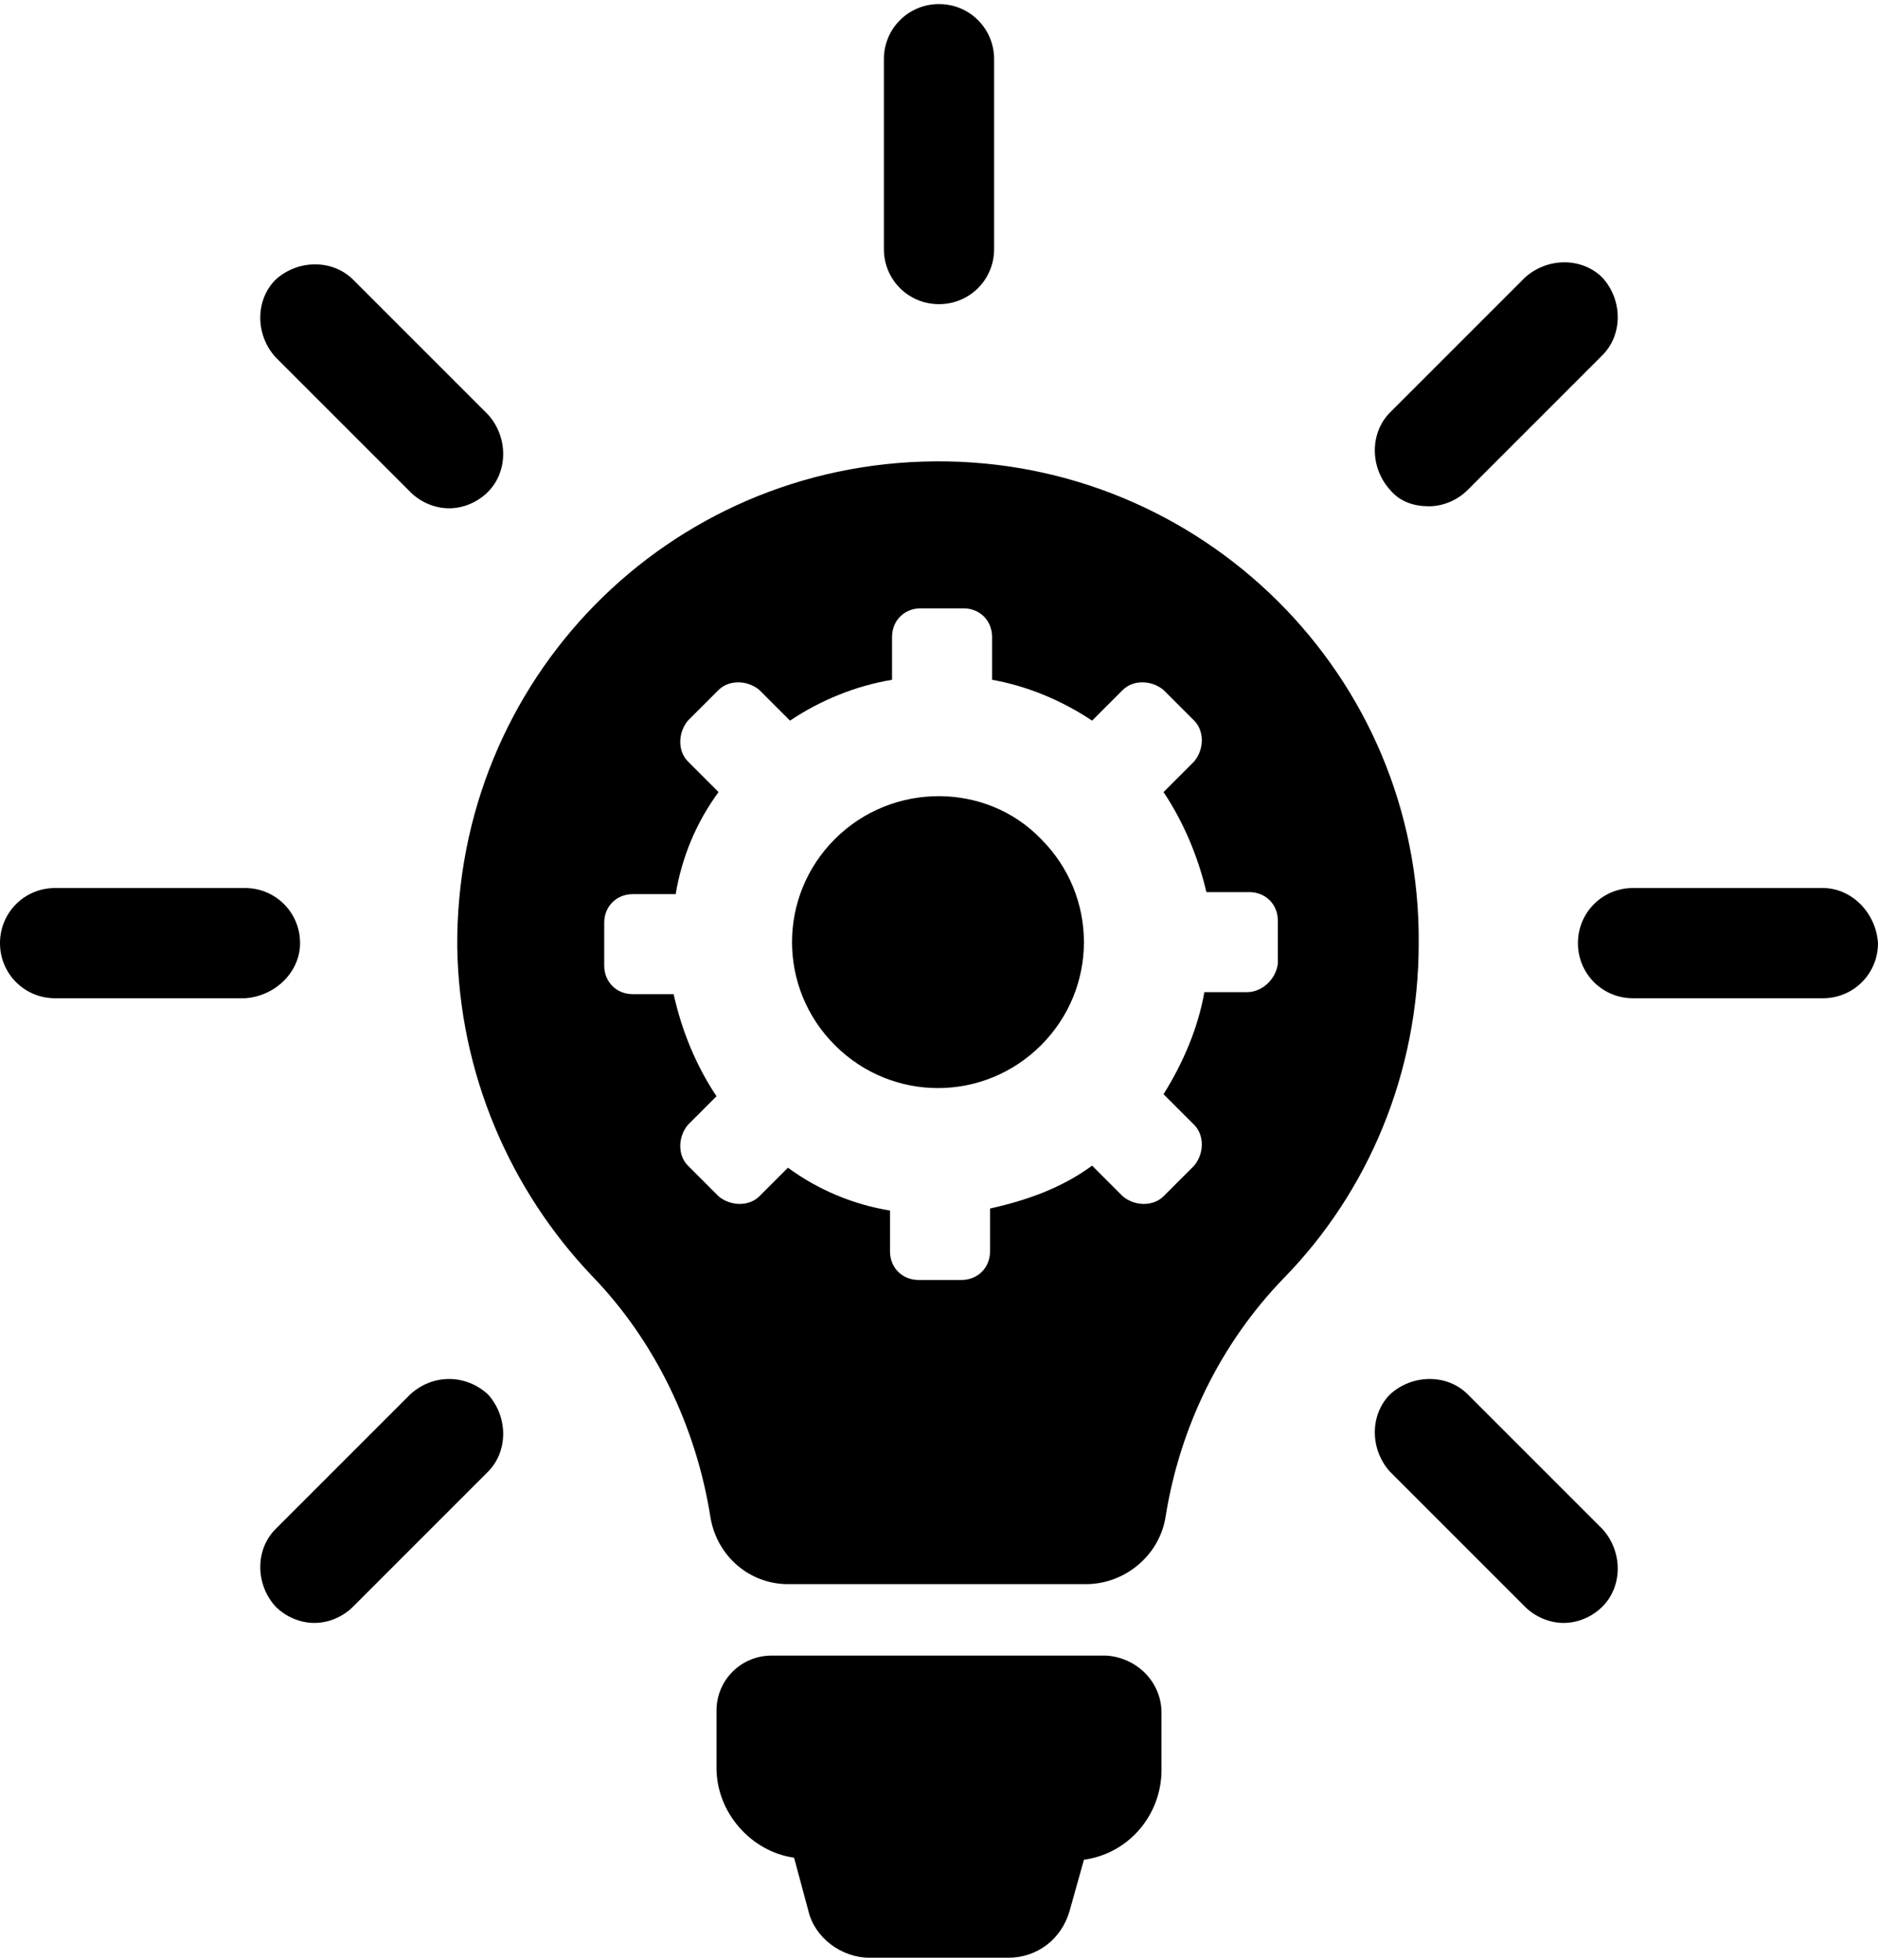 <?xml version="1.0" encoding="UTF-8" standalone="no"?>
<svg width="92px" height="96px" viewBox="0 0 92 96" version="1.1" xmlns="http://www.w3.org/2000/svg" xmlns:xlink="http://www.w3.org/1999/xlink" xmlns:sketch="http://www.bohemiancoding.com/sketch/ns">
    <!-- Generator: Sketch Beta 3.4.1 (15680) - http://www.bohemiancoding.com/sketch -->
    <title>Shape</title>
    <desc>Created with Sketch Beta.</desc>
    <defs></defs>
    <g id="Page-1" stroke="none" stroke-width="1" fill="none" fill-rule="evenodd" sketch:type="MSPage">
        <path d="M56.9,83.9 L56.9,86.7 C56.9,88.9 55.3,90.8 53.1,91.1 L52.4,93.6 C52,95 50.8,95.9 49.4,95.9 L42.6,95.9 C41.2,95.9 39.9,94.9 39.6,93.6 L38.9,91 C36.8,90.7 35.1,88.8 35.1,86.6 L35.1,83.8 C35.1,82.3 36.3,81.1 37.8,81.1 L54.2,81.1 C55.7,81.2 56.9,82.4 56.9,83.9 L56.9,83.9 Z M46,14.9 C47.5,14.9 48.7,13.7 48.7,12.2 L48.7,2.9 C48.7,1.4 47.5,0.2 46,0.2 C44.5,0.2 43.3,1.4 43.3,2.9 L43.3,12.2 C43.3,13.7 44.5,14.9 46,14.9 L46,14.9 Z M14.7,46.2 C14.7,44.7 13.5,43.5 12,43.5 L2.7,43.5 C1.2,43.5 0,44.7 0,46.2 C0,47.7 1.2,48.9 2.7,48.9 L12,48.9 C13.5,48.8 14.7,47.6 14.7,46.2 L14.7,46.2 Z M89.3,43.5 L80,43.5 C78.5,43.5 77.3,44.7 77.3,46.2 C77.3,47.7 78.5,48.9 80,48.9 L89.3,48.9 C90.8,48.9 92,47.7 92,46.2 C91.9,44.7 90.7,43.5 89.3,43.5 L89.3,43.5 Z M20.1,68.3 L13.5,74.9 C12.5,75.9 12.5,77.6 13.5,78.7 C14,79.2 14.7,79.5 15.4,79.5 C16.1,79.5 16.8,79.2 17.3,78.7 L23.9,72.1 C24.9,71.1 24.9,69.4 23.9,68.3 C22.8,67.3 21.2,67.3 20.1,68.3 L20.1,68.3 Z M70,24.8 C70.7,24.8 71.4,24.5 71.9,24 L78.5,17.4 C79.5,16.4 79.5,14.7 78.5,13.6 C77.5,12.6 75.8,12.6 74.7,13.6 L68.1,20.2 C67.1,21.2 67.1,22.9 68.1,24 C68.6,24.6 69.3,24.8 70,24.8 L70,24.8 Z M20.1,24.1 C20.6,24.6 21.3,24.9 22,24.9 C22.7,24.9 23.4,24.6 23.9,24.1 C24.9,23.1 24.9,21.4 23.9,20.3 L17.3,13.7 C16.3,12.7 14.6,12.7 13.5,13.7 C12.5,14.7 12.5,16.4 13.5,17.5 L20.1,24.1 L20.1,24.1 Z M71.9,68.3 C70.9,67.3 69.2,67.3 68.1,68.3 C67.1,69.3 67.1,71 68.1,72.1 L74.7,78.7 C75.2,79.2 75.9,79.5 76.6,79.5 C77.3,79.5 78,79.2 78.5,78.7 C79.5,77.7 79.5,76 78.5,74.9 L71.9,68.3 L71.9,68.3 Z M45.8,22.6 C32.7,22.7 22.3,33.3 22.4,46.4 C22.5,52.6 25,58.3 29,62.5 C32.1,65.7 34.1,69.9 34.8,74.3 C35.1,76.2 36.7,77.6 38.6,77.6 L53.2,77.6 C55.1,77.6 56.8,76.2 57.1,74.3 C57.8,69.9 59.8,65.8 62.9,62.6 C67,58.4 69.5,52.6 69.5,46.2 C69.6,33.1 58.9,22.5 45.8,22.6 L45.8,22.6 Z M61.1,48.6 L59,48.6 C58.7,50.3 58,52 57,53.6 L58.5,55.1 C59,55.6 59,56.5 58.5,57.1 L57,58.6 C56.5,59.1 55.6,59.1 55,58.6 L53.5,57.1 C52,58.2 50.3,58.8 48.5,59.2 L48.5,61.3 C48.5,62.1 47.9,62.7 47.1,62.7 L45,62.7 C44.2,62.7 43.6,62.1 43.6,61.3 L43.6,59.3 C41.8,59 40.1,58.3 38.6,57.2 L37.2,58.6 C36.7,59.1 35.8,59.1 35.2,58.6 L33.7,57.1 C33.2,56.6 33.2,55.7 33.7,55.1 L35.1,53.7 C34.1,52.2 33.4,50.5 33,48.7 L31,48.7 C30.2,48.7 29.6,48.1 29.6,47.3 L29.6,45.2 C29.6,44.4 30.2,43.8 31,43.8 L33.1,43.8 C33.4,42 34.1,40.3 35.2,38.8 L33.7,37.3 C33.2,36.8 33.2,35.9 33.7,35.3 L35.2,33.8 C35.7,33.3 36.6,33.3 37.2,33.8 L38.7,35.3 C40.2,34.3 41.9,33.6 43.7,33.3 L43.7,31.2 C43.7,30.4 44.3,29.8 45.1,29.8 L47.2,29.8 C48,29.8 48.6,30.4 48.6,31.2 L48.6,33.3 C50.3,33.6 52,34.3 53.5,35.3 L55,33.8 C55.5,33.3 56.4,33.3 57,33.8 L58.5,35.3 C59,35.8 59,36.7 58.5,37.3 L57,38.8 C58,40.3 58.7,42 59.1,43.7 L61.2,43.7 C62,43.7 62.6,44.3 62.6,45.1 L62.6,47.2 C62.5,48 61.8,48.6 61.1,48.6 L61.1,48.6 Z M40.9,41.1 C38.1,43.9 38.1,48.4 40.9,51.2 C43.7,54 48.2,54 51,51.2 C53.8,48.4 53.8,43.9 51,41.1 C48.3,38.3 43.7,38.3 40.9,41.1 L40.9,41.1 Z" id="Shape" fill="#000000" sketch:type="MSShapeGroup"></path>
    </g>
</svg>